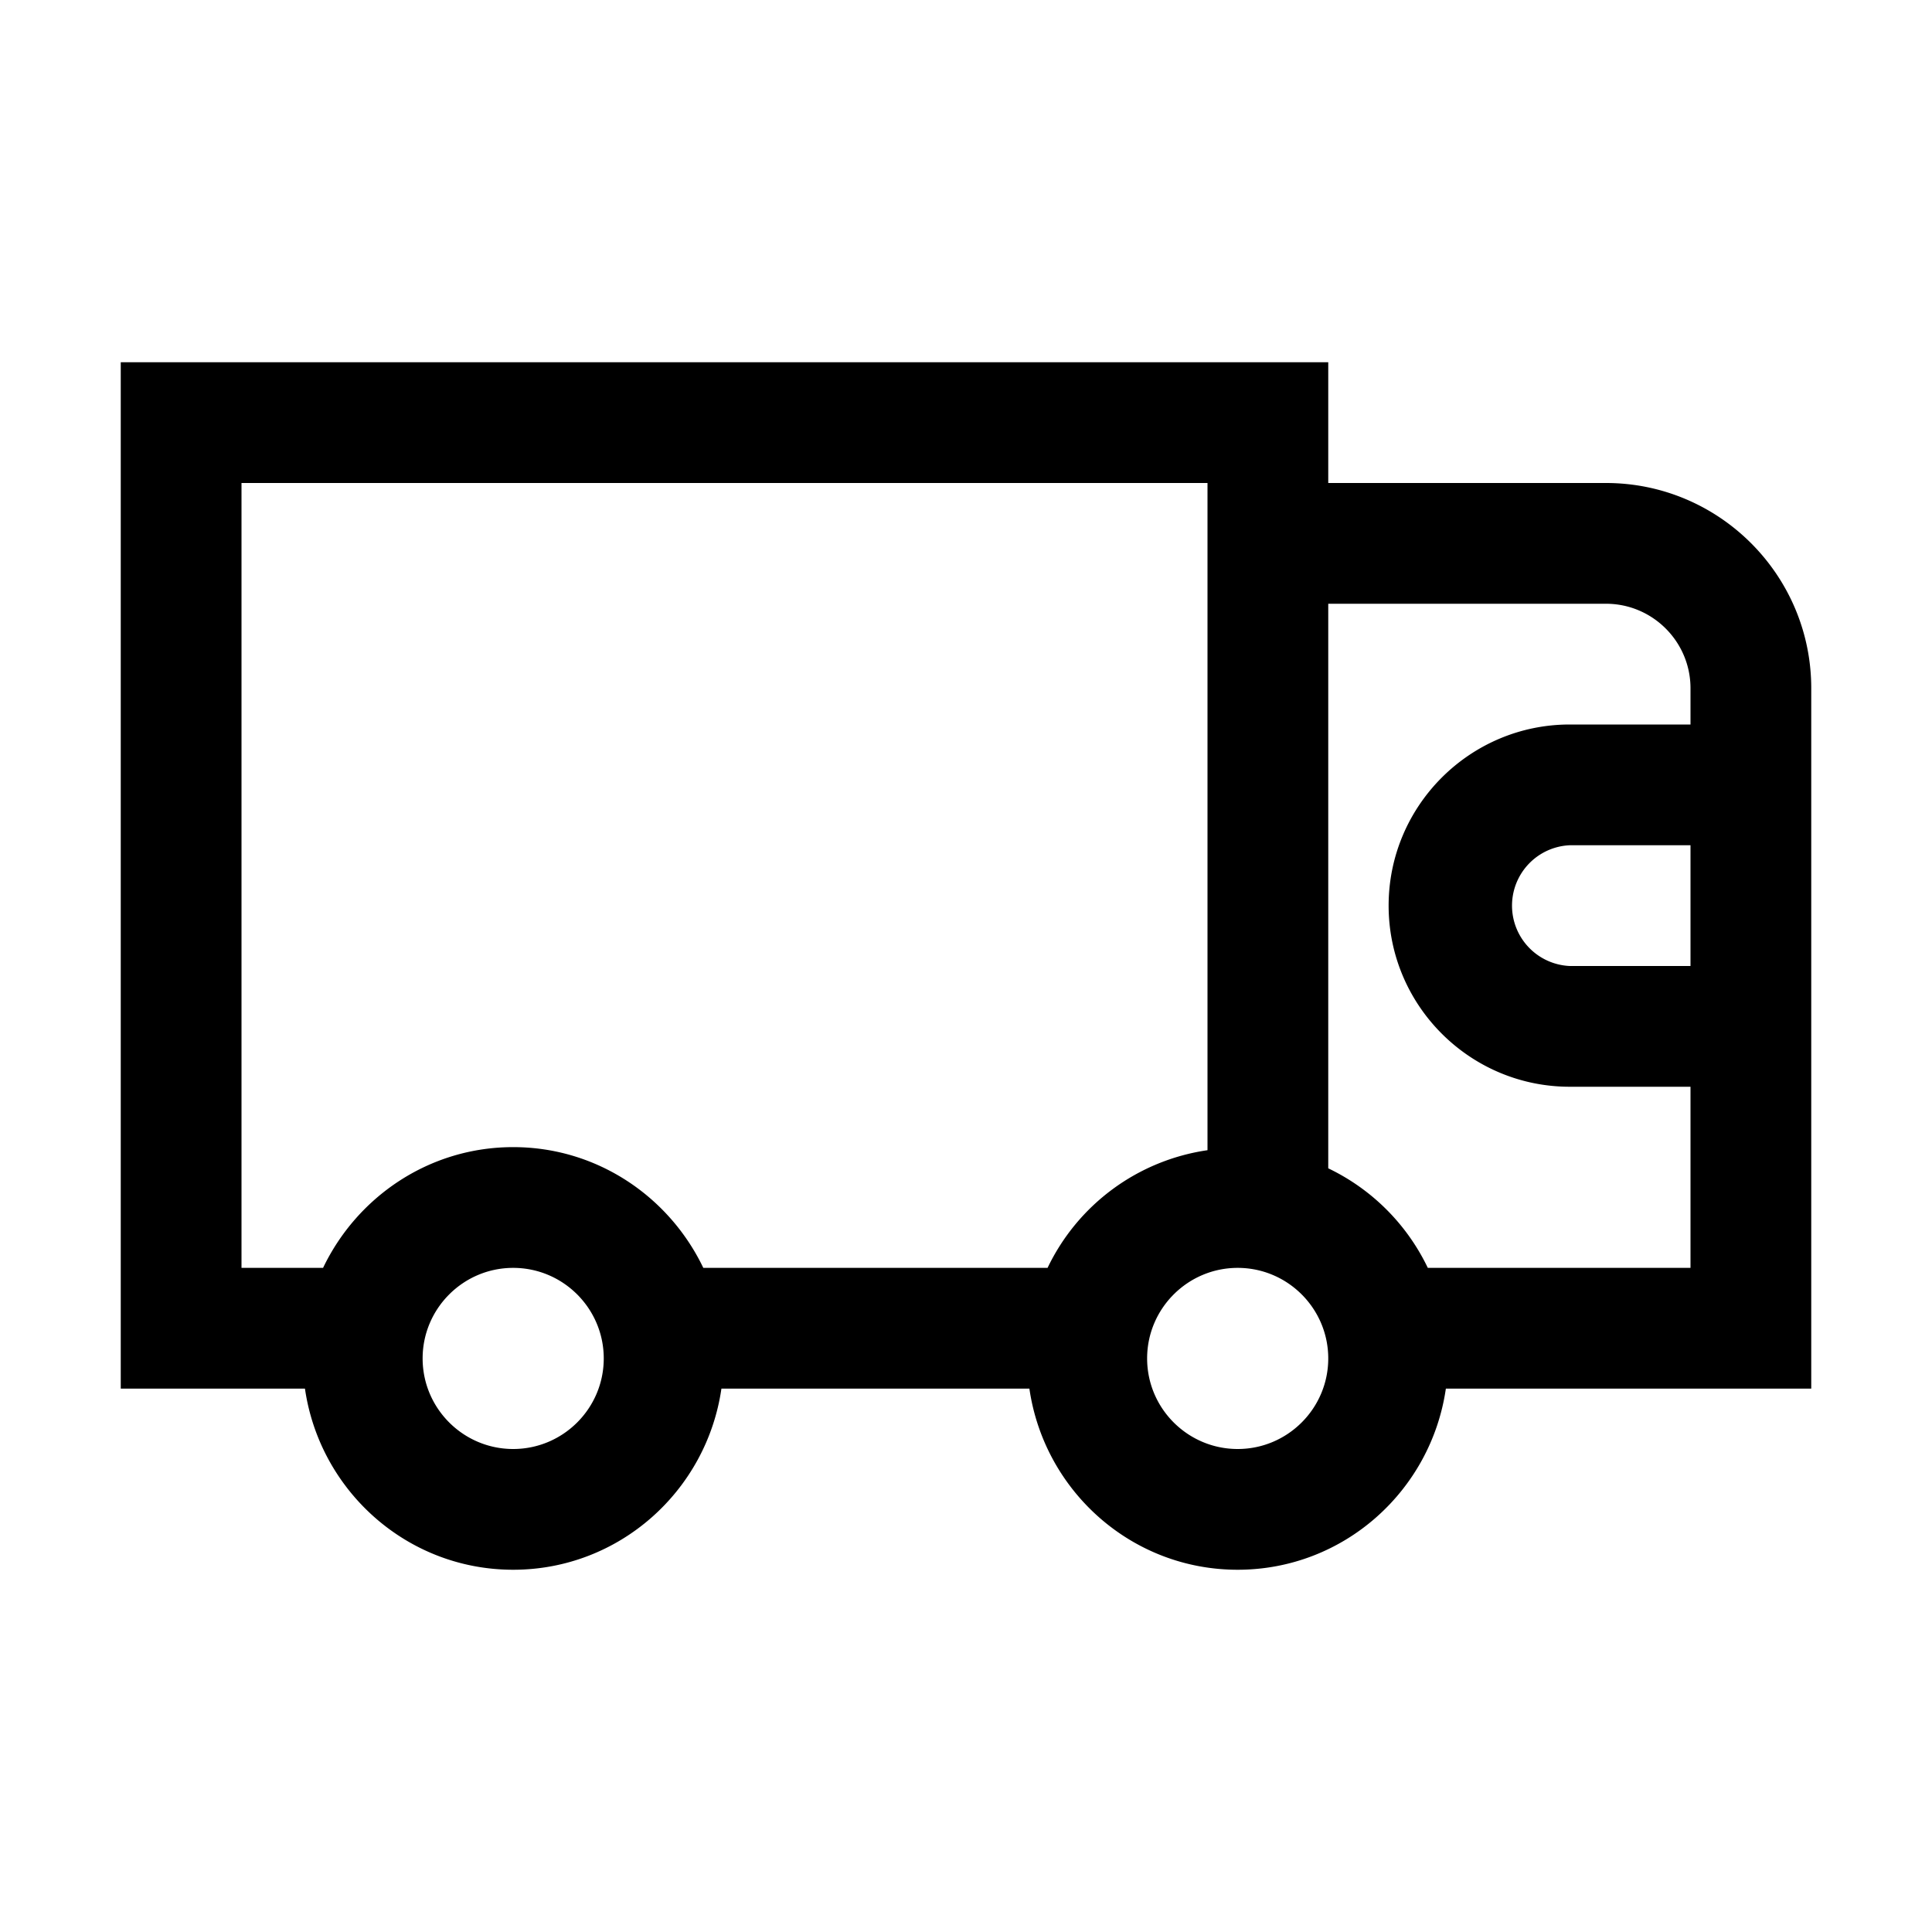 <svg xmlns="http://www.w3.org/2000/svg" viewBox="0 0 32 32" xml:space="preserve">
    <path d="M26.6 8H22V6H2v17h3.051c.245 1.692 1.691 3 3.449 3s3.204-1.308 3.449-3h5.101c.245 1.692 1.691 3 3.449 3s3.204-1.308 3.449-3H30V11.4C30 9.525 28.475 8 26.6 8zM8.5 24c-.827 0-1.5-.673-1.5-1.5S7.673 21 8.5 21s1.5.673 1.5 1.5S9.327 24 8.5 24zm8.851-3h-5.702c-.564-1.178-1.758-2-3.149-2s-2.585.822-3.149 2H4V8h16v11.051A3.492 3.492 0 0 0 17.351 21zm3.149 3c-.827 0-1.5-.673-1.5-1.5s.673-1.5 1.5-1.5 1.5.673 1.5 1.5-.673 1.5-1.5 1.5zm3.149-3A3.509 3.509 0 0 0 22 19.351V10h4.6c.772 0 1.4.628 1.4 1.4v.6h-2c-1.654 0-3 1.346-3 3s1.346 3 3 3h2v3h-4.351zM28 16h-2a1.001 1.001 0 0 1 0-2h2v2z"/>
</svg>

